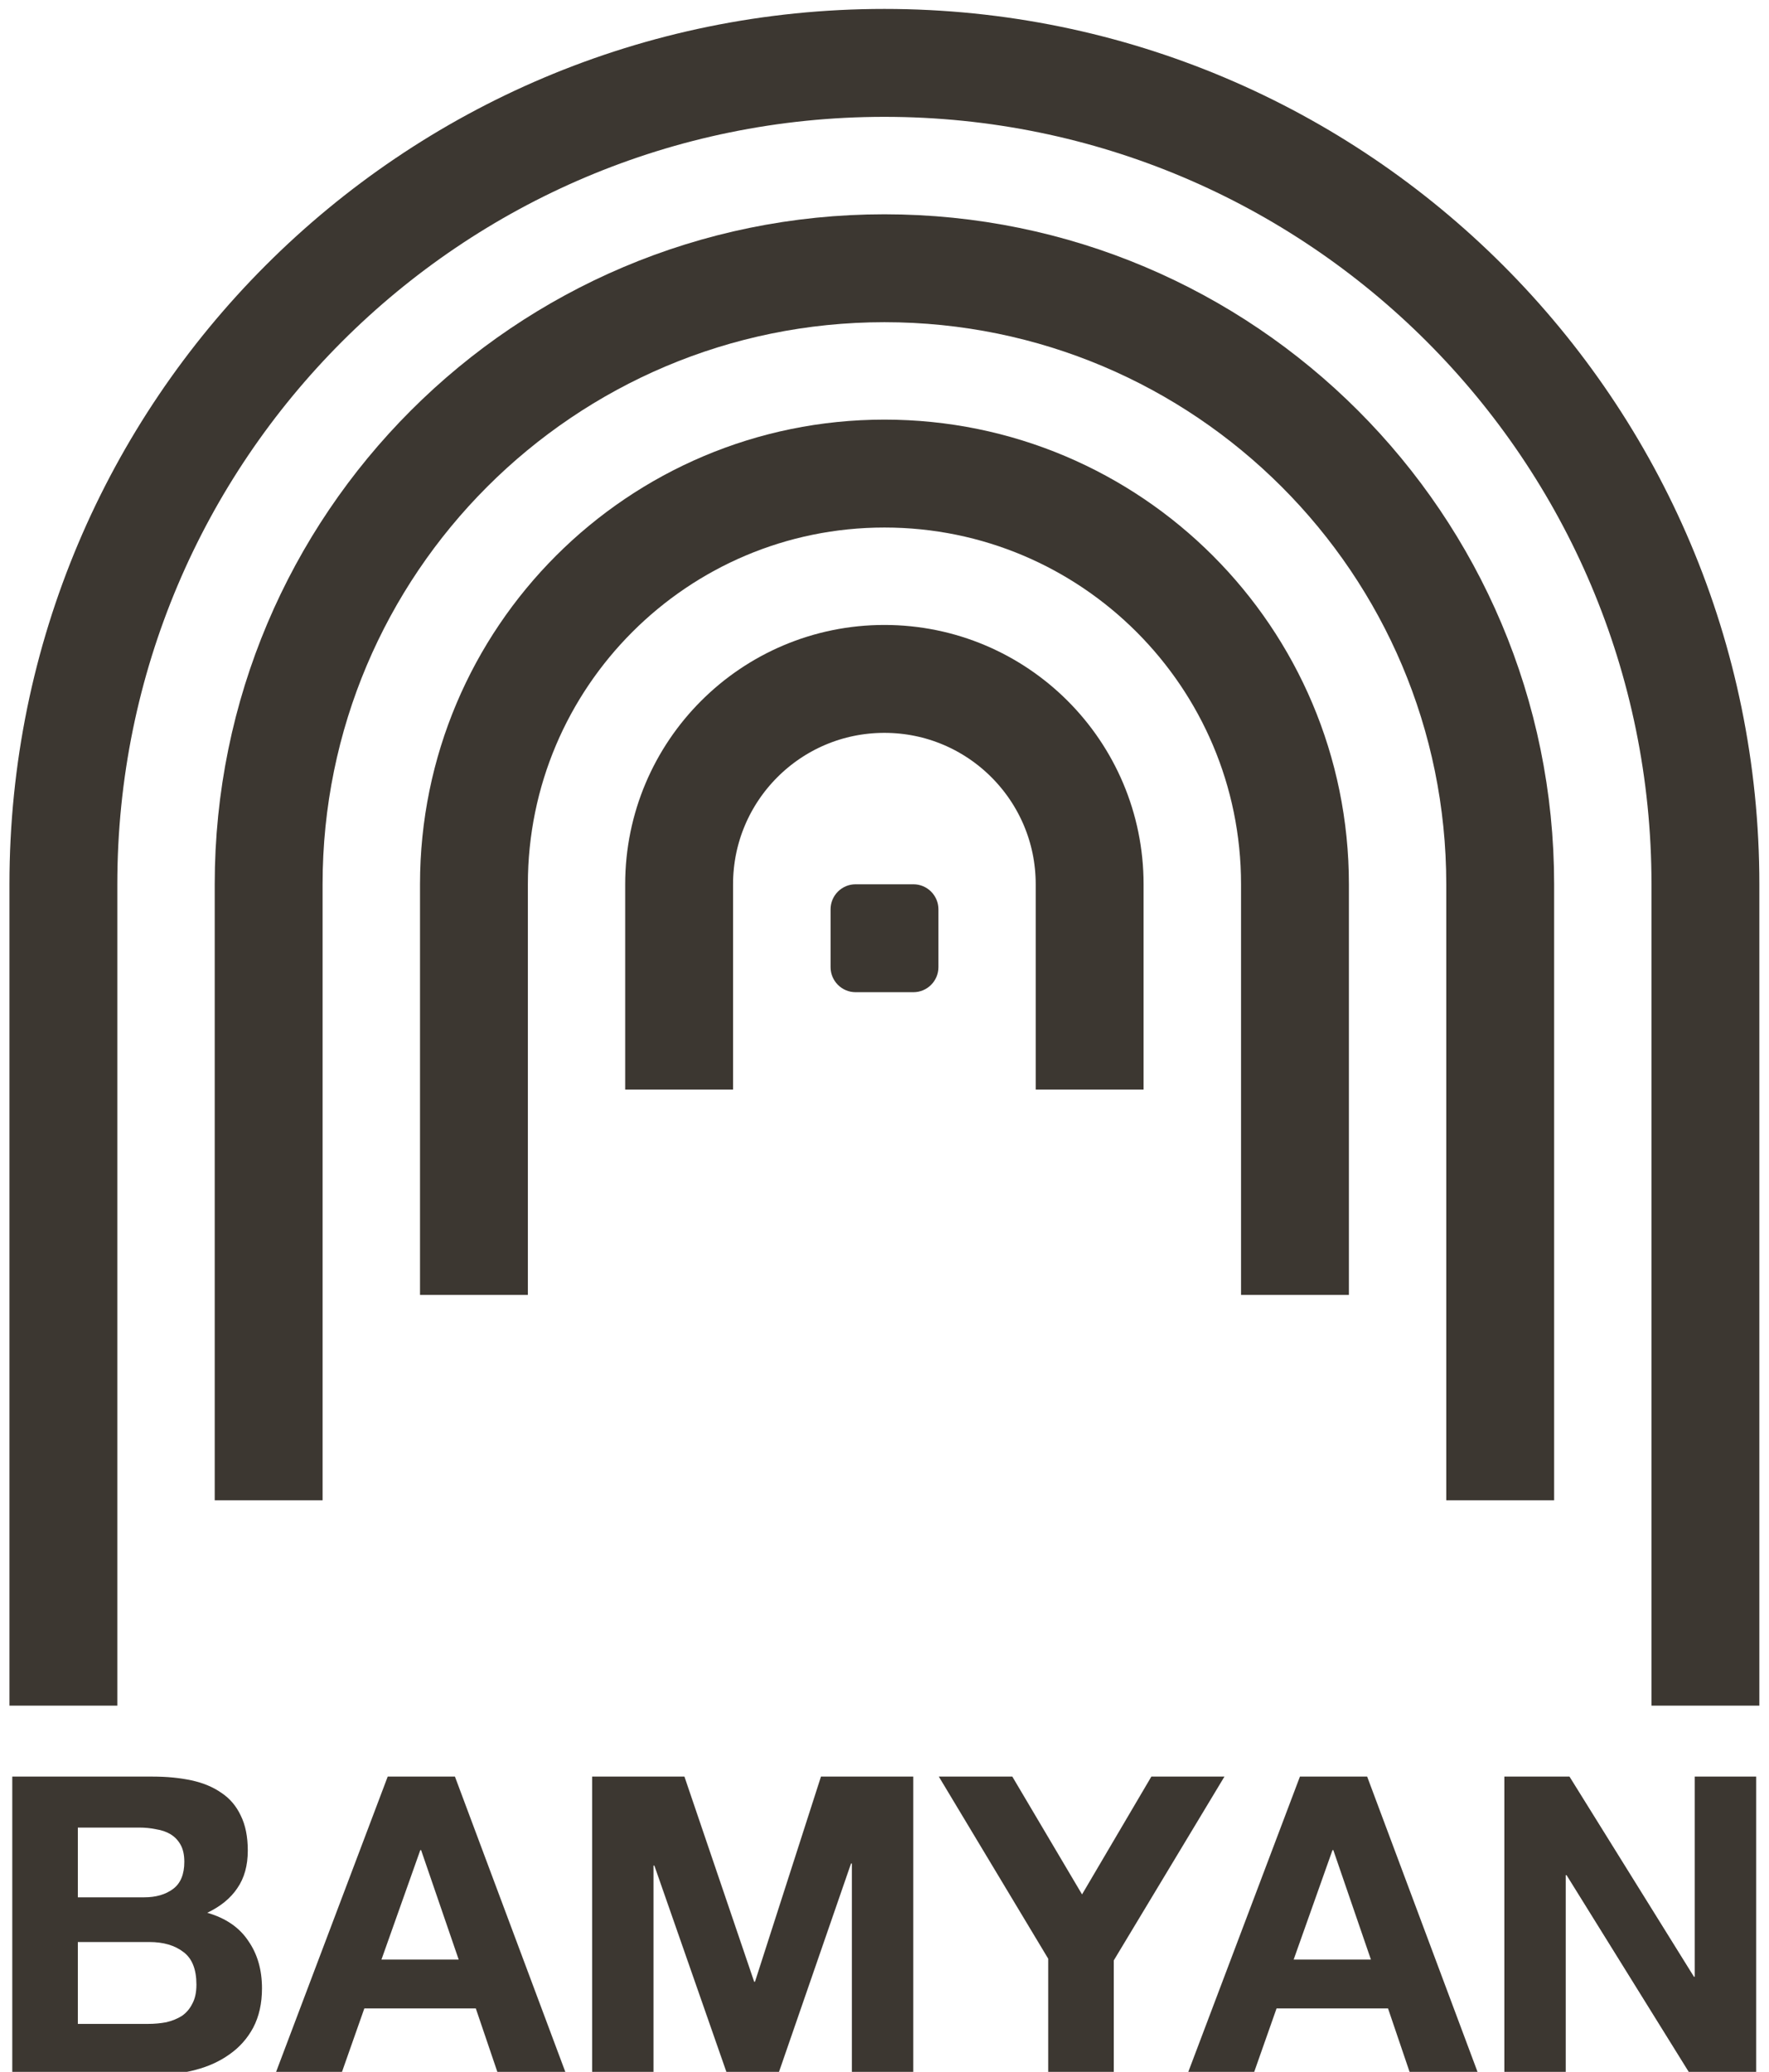 <svg width="82" height="96" viewBox="0 0 82 96" fill="none" xmlns="http://www.w3.org/2000/svg">
<g clip-path="url(#clip0_505_199)">
<path d="M42.339 40.973H39.661C39.02 40.973 38.5 41.493 38.5 42.134V44.811C38.5 45.453 39.02 45.973 39.661 45.973H42.339C42.98 45.973 43.5 45.453 43.5 44.811V42.134C43.5 41.493 42.98 40.973 42.339 40.973Z" fill="#3C3731"/>
<path d="M79.053 79.03V40.972C79.053 19.953 62.014 2.914 40.995 2.914C19.977 2.914 2.938 19.953 2.938 40.972V79.03" stroke="#3C3731" stroke-width="5"/>
<path d="M69.54 69.516V40.972C69.54 25.208 56.761 12.429 40.996 12.429C25.232 12.429 12.453 25.208 12.453 40.972V69.516" stroke="#3C3731" stroke-width="5"/>
<path d="M60.027 60.001V40.972C60.027 30.463 51.507 21.943 40.998 21.943C30.488 21.943 21.969 30.463 21.969 40.972V60.001" stroke="#3C3731" stroke-width="5"/>
<path d="M50.509 50.486V40.971C50.509 35.717 46.25 31.457 40.995 31.457C35.74 31.457 31.48 35.717 31.48 40.971V50.486" stroke="#3C3731" stroke-width="5"/>
<path d="M3.608 87.912V84.68H6.453C6.724 84.68 6.982 84.706 7.227 84.757C7.486 84.796 7.711 84.873 7.905 84.989C8.098 85.106 8.253 85.267 8.369 85.473C8.486 85.68 8.544 85.944 8.544 86.267C8.544 86.847 8.369 87.267 8.021 87.525C7.673 87.783 7.227 87.912 6.685 87.912H3.608ZM0.569 82.318V96.138H7.266C7.886 96.138 8.486 96.061 9.066 95.906C9.66 95.751 10.182 95.513 10.634 95.19C11.099 94.867 11.466 94.454 11.737 93.951C12.008 93.435 12.144 92.829 12.144 92.132C12.144 91.267 11.931 90.532 11.505 89.925C11.092 89.306 10.46 88.874 9.608 88.628C10.228 88.332 10.692 87.951 11.002 87.486C11.324 87.022 11.486 86.441 11.486 85.744C11.486 85.099 11.376 84.557 11.157 84.118C10.95 83.68 10.653 83.331 10.266 83.073C9.879 82.802 9.415 82.609 8.873 82.492C8.331 82.376 7.731 82.318 7.073 82.318H0.569ZM3.608 93.777V89.983H6.918C7.576 89.983 8.105 90.138 8.505 90.448C8.905 90.745 9.105 91.248 9.105 91.957C9.105 92.319 9.04 92.616 8.911 92.848C8.795 93.08 8.634 93.267 8.428 93.409C8.221 93.538 7.982 93.635 7.711 93.7C7.44 93.751 7.156 93.777 6.86 93.777H3.608ZM17.682 90.796L19.482 85.725H19.52L21.262 90.796H17.682ZM17.972 82.318L12.746 96.138H15.804L16.888 93.061H22.056L23.101 96.138H26.256L21.088 82.318H17.972ZM27.448 82.318V96.138H30.293V86.441H30.332L33.719 96.138H36.062L39.449 86.344H39.487V96.138H42.333V82.318H38.055L34.997 91.822H34.958L31.726 82.318H27.448ZM48.589 90.757V96.138H51.628V90.835L56.758 82.318H53.37L50.157 87.777L46.925 82.318H43.518L48.589 90.757ZM59.966 90.796L61.766 85.725H61.805L63.547 90.796H59.966ZM60.257 82.318L55.03 96.138H58.089L59.173 93.061H64.341L65.386 96.138H68.541L63.373 82.318H60.257ZM69.733 82.318V96.138H72.578V86.886H72.617L78.365 96.138H81.404V82.318H78.559V91.59H78.52L72.752 82.318H69.733Z" fill="#3C3731"/>
</g>
<defs>
<clipPath id="clip0_505_199">
<rect width="82" height="96" fill="white"/>
</clipPath>
</defs>
</svg>
